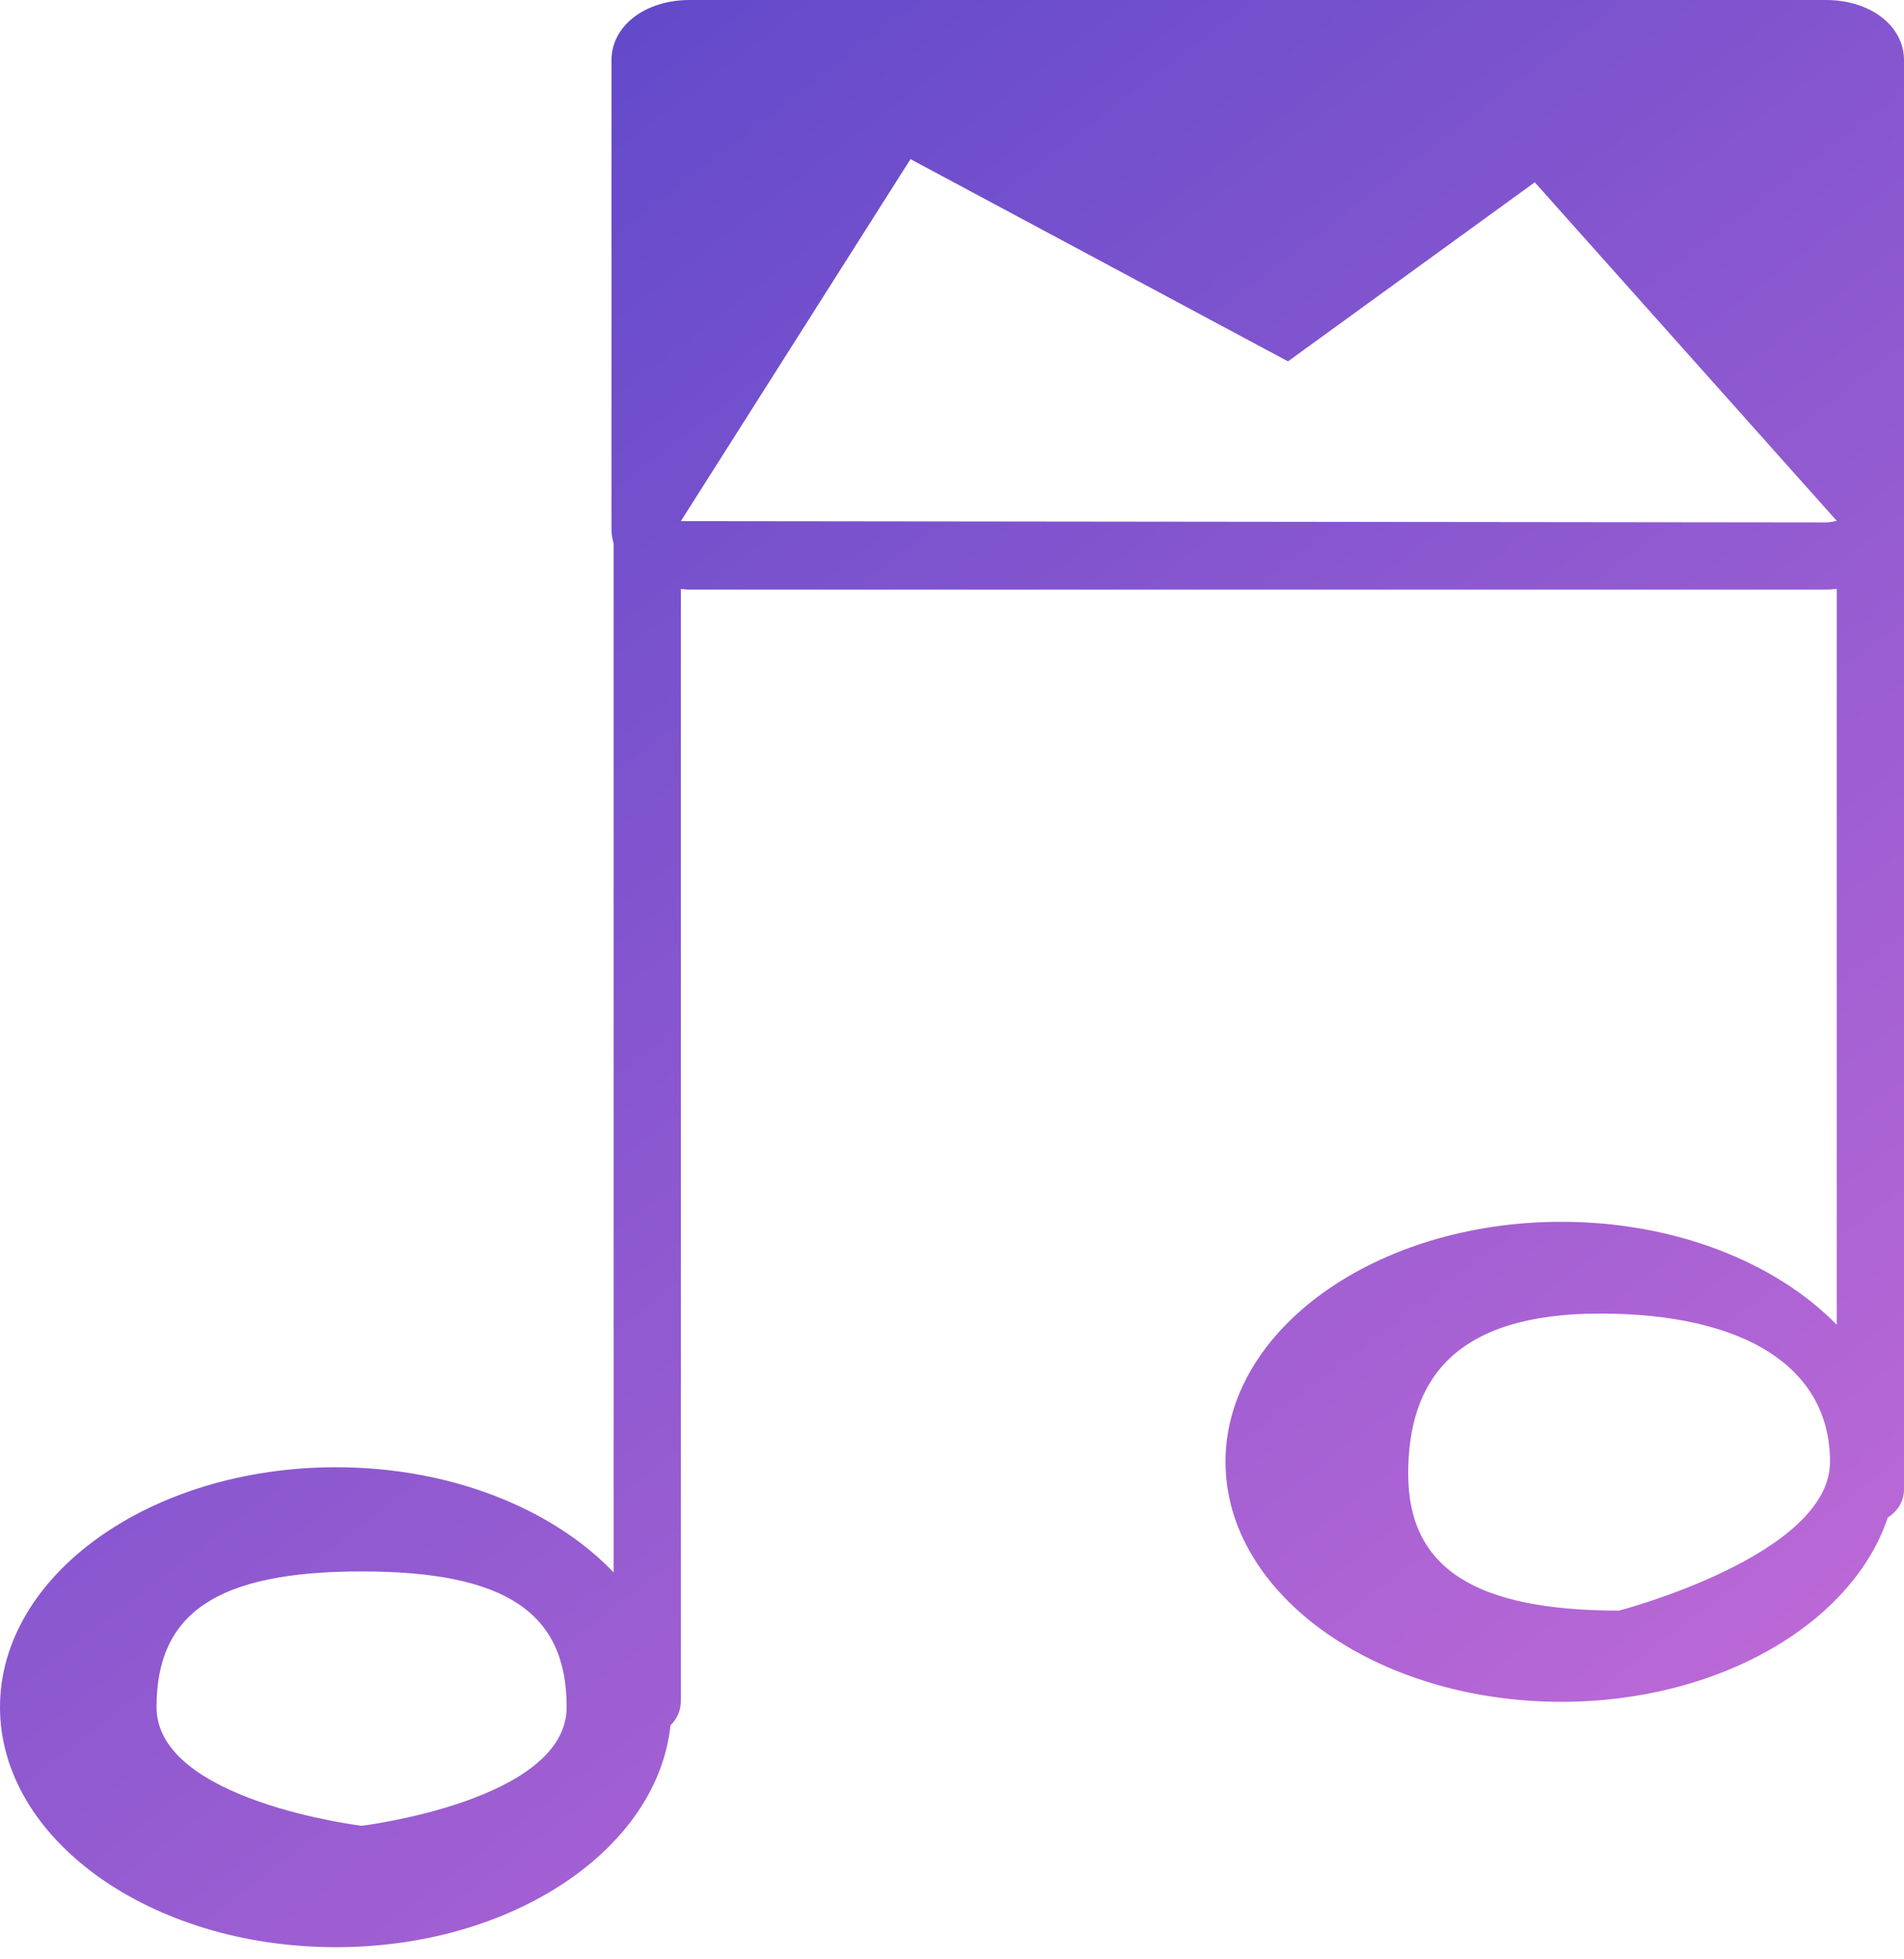 <?xml version="1.0" encoding="UTF-8"?>
<svg width="70px" height="72px" viewBox="0 0 70 72" version="1.1" xmlns="http://www.w3.org/2000/svg" xmlns:xlink="http://www.w3.org/1999/xlink">
    <!-- Generator: Sketch 40.2 (33826) - http://www.bohemiancoding.com/sketch -->
    <title>Fill 127 Copy 2</title>
    <desc>Created with Sketch.</desc>
    <defs>
        <linearGradient x1="15.16%" y1="-12.534%" x2="102%" y2="101%" id="linearGradient-1">
            <stop stop-color="#5144C8" offset="0%"></stop>
            <stop stop-color="#C96DD8" offset="100%"></stop>
        </linearGradient>
    </defs>
    <g id="Design" stroke="none" stroke-width="1" fill="none" fill-rule="evenodd">
        <path d="M25.354,0 C23.717,0 22.481,0.95 22.481,2.209 L22.481,19.458 C22.481,19.636 22.512,19.806 22.559,19.97 L22.559,57.781 C20.333,55.452 16.591,53.917 12.35,53.917 C5.542,53.917 0,57.872 0,62.733 C0,67.597 5.542,71.555 12.35,71.555 C18.845,71.555 24.169,67.952 24.65,63.401 C24.884,63.176 25.031,62.863 25.031,62.516 L25.031,45.207 L25.031,21.644 C25.138,21.651 25.244,21.667 25.354,21.667 L67.125,21.667 C67.264,21.667 67.396,21.651 67.527,21.639 L67.527,48.681 C65.294,46.399 61.591,44.898 57.403,44.898 C50.595,44.898 45.055,48.854 45.055,53.718 C45.055,58.581 50.595,62.537 57.403,62.537 C63.225,62.537 68.108,59.641 69.405,55.763 C69.756,55.544 70,55.176 70,54.733 L70,2.209 C70,0.95 68.765,0 67.125,0 L25.354,0 Z M13.294,67.093 C13.294,67.093 5.755,66.176 5.755,62.733 C5.755,59.294 7.94,57.746 13.294,57.746 C18.648,57.746 20.833,59.294 20.833,62.733 C20.833,66.176 13.294,67.093 13.294,67.093 Z M59.526,59.185 C54.174,59.185 51.772,57.596 51.772,54.153 C51.772,50.71 53.476,48.27 58.828,48.27 C64.184,48.27 67.28,50.274 67.28,53.718 C67.28,57.161 59.526,59.185 59.526,59.185 Z M67.125,19.198 L25.031,19.151 L33.474,5.848 L47.353,13.279 L56.425,6.699 L67.527,19.139 C67.527,19.139 67.3,19.198 67.125,19.198 Z" id="Fill-127-Copy-2" fill="url(#linearGradient-1)"></path>
    </g>
</svg>